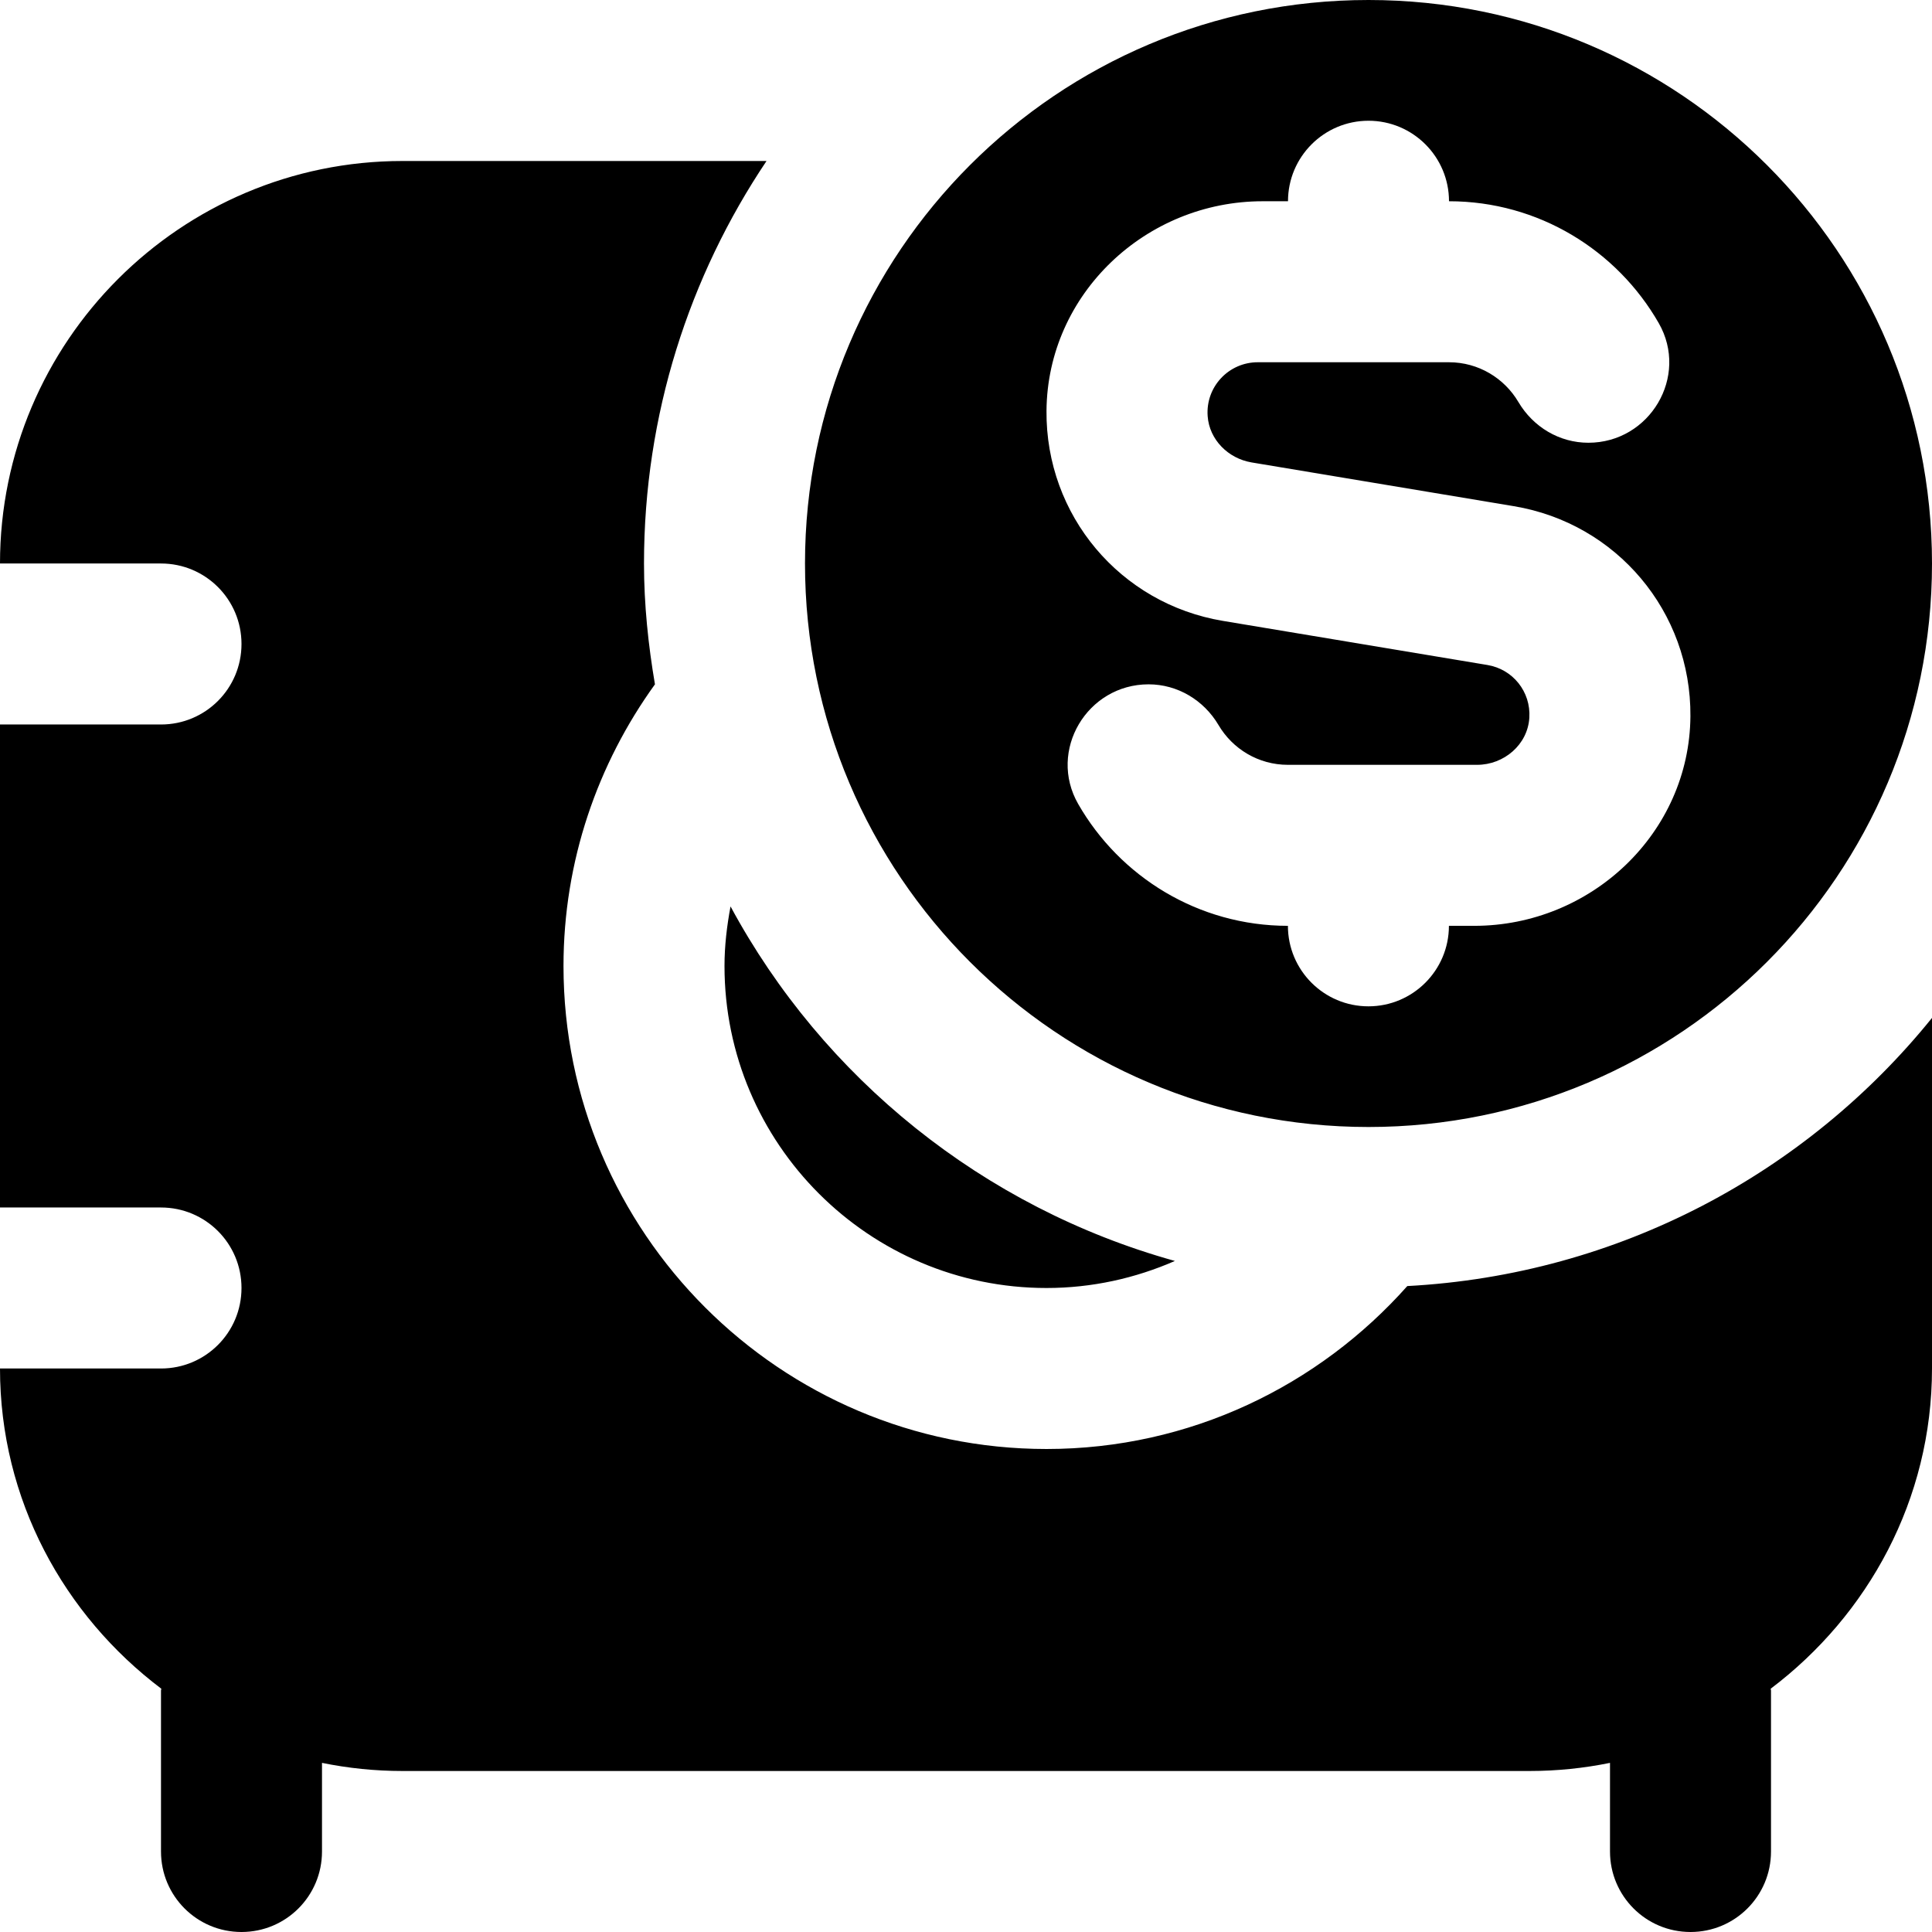 <svg id="Layer_1" viewBox="0 0 24 24" xmlns="http://www.w3.org/2000/svg" data-name="Layer 1"><path d="m17 0c-3.866 0-7 3.134-7 7s3.134 7 7 7 7-3.134 7-7-3.134-7-7-7zm-1.455 5.744 3.261.544c1.277.213 2.203 1.312 2.193 2.61-.011 1.451-1.234 2.603-2.685 2.603h-.315s0 0 0 0c0 .552-.448 1-1 1-.552 0-1-.448-1-1-1.113 0-2.087-.61-2.605-1.513-.38-.662.11-1.487.874-1.487.359 0 .686.196.869.506.174.296.495.494.862.494h2.35c.334 0 .629-.251.649-.585.02-.324-.206-.603-.52-.655l-3.286-.548c-1.277-.213-2.203-1.312-2.192-2.61.011-1.451 1.234-2.603 2.685-2.603h.315s0 0 0 0c0-.552.448-1 1-1 .552 0 1 .448 1 1 1.113 0 2.087.61 2.605 1.513.38.662-.11 1.487-.874 1.487-.36 0-.686-.196-.869-.506-.174-.295-.495-.494-.862-.494h-2.376c-.36 0-.649.305-.622.67.021.292.255.525.544.574zm8.455 6.901v4.355c0 1.629-.795 3.065-2.004 3.978 0 .008.004.014.004.022v2c0 .553-.447 1-1 1s-1-.447-1-1v-1.101c-.323.066-.658.101-1 .101h-14c-.342 0-.677-.035-1-.101v1.101c0 .553-.447 1-1 1s-1-.447-1-1v-2c0-.008.004-.014.004-.022-1.21-.913-2.004-2.349-2.004-3.978h2c.553 0 1-.447 1-1s-.447-1-1-1h-2v-6h2c.553 0 1-.447 1-1s-.447-1-1-1h-2c0-2.757 2.243-5 5-5h4.522c-.96 1.431-1.522 3.151-1.522 5 0 .512.053 1.012.136 1.501-.711.986-1.136 2.193-1.136 3.499 0 3.309 2.691 6 6 6 1.783 0 3.382-.786 4.482-2.024 2.629-.14 4.962-1.405 6.518-3.331zm-15-.645c0-.253.03-.5.075-.74 1.151 2.133 3.14 3.742 5.52 4.404-.489.214-1.028.336-1.595.336-2.206 0-4-1.794-4-4z"/></svg>